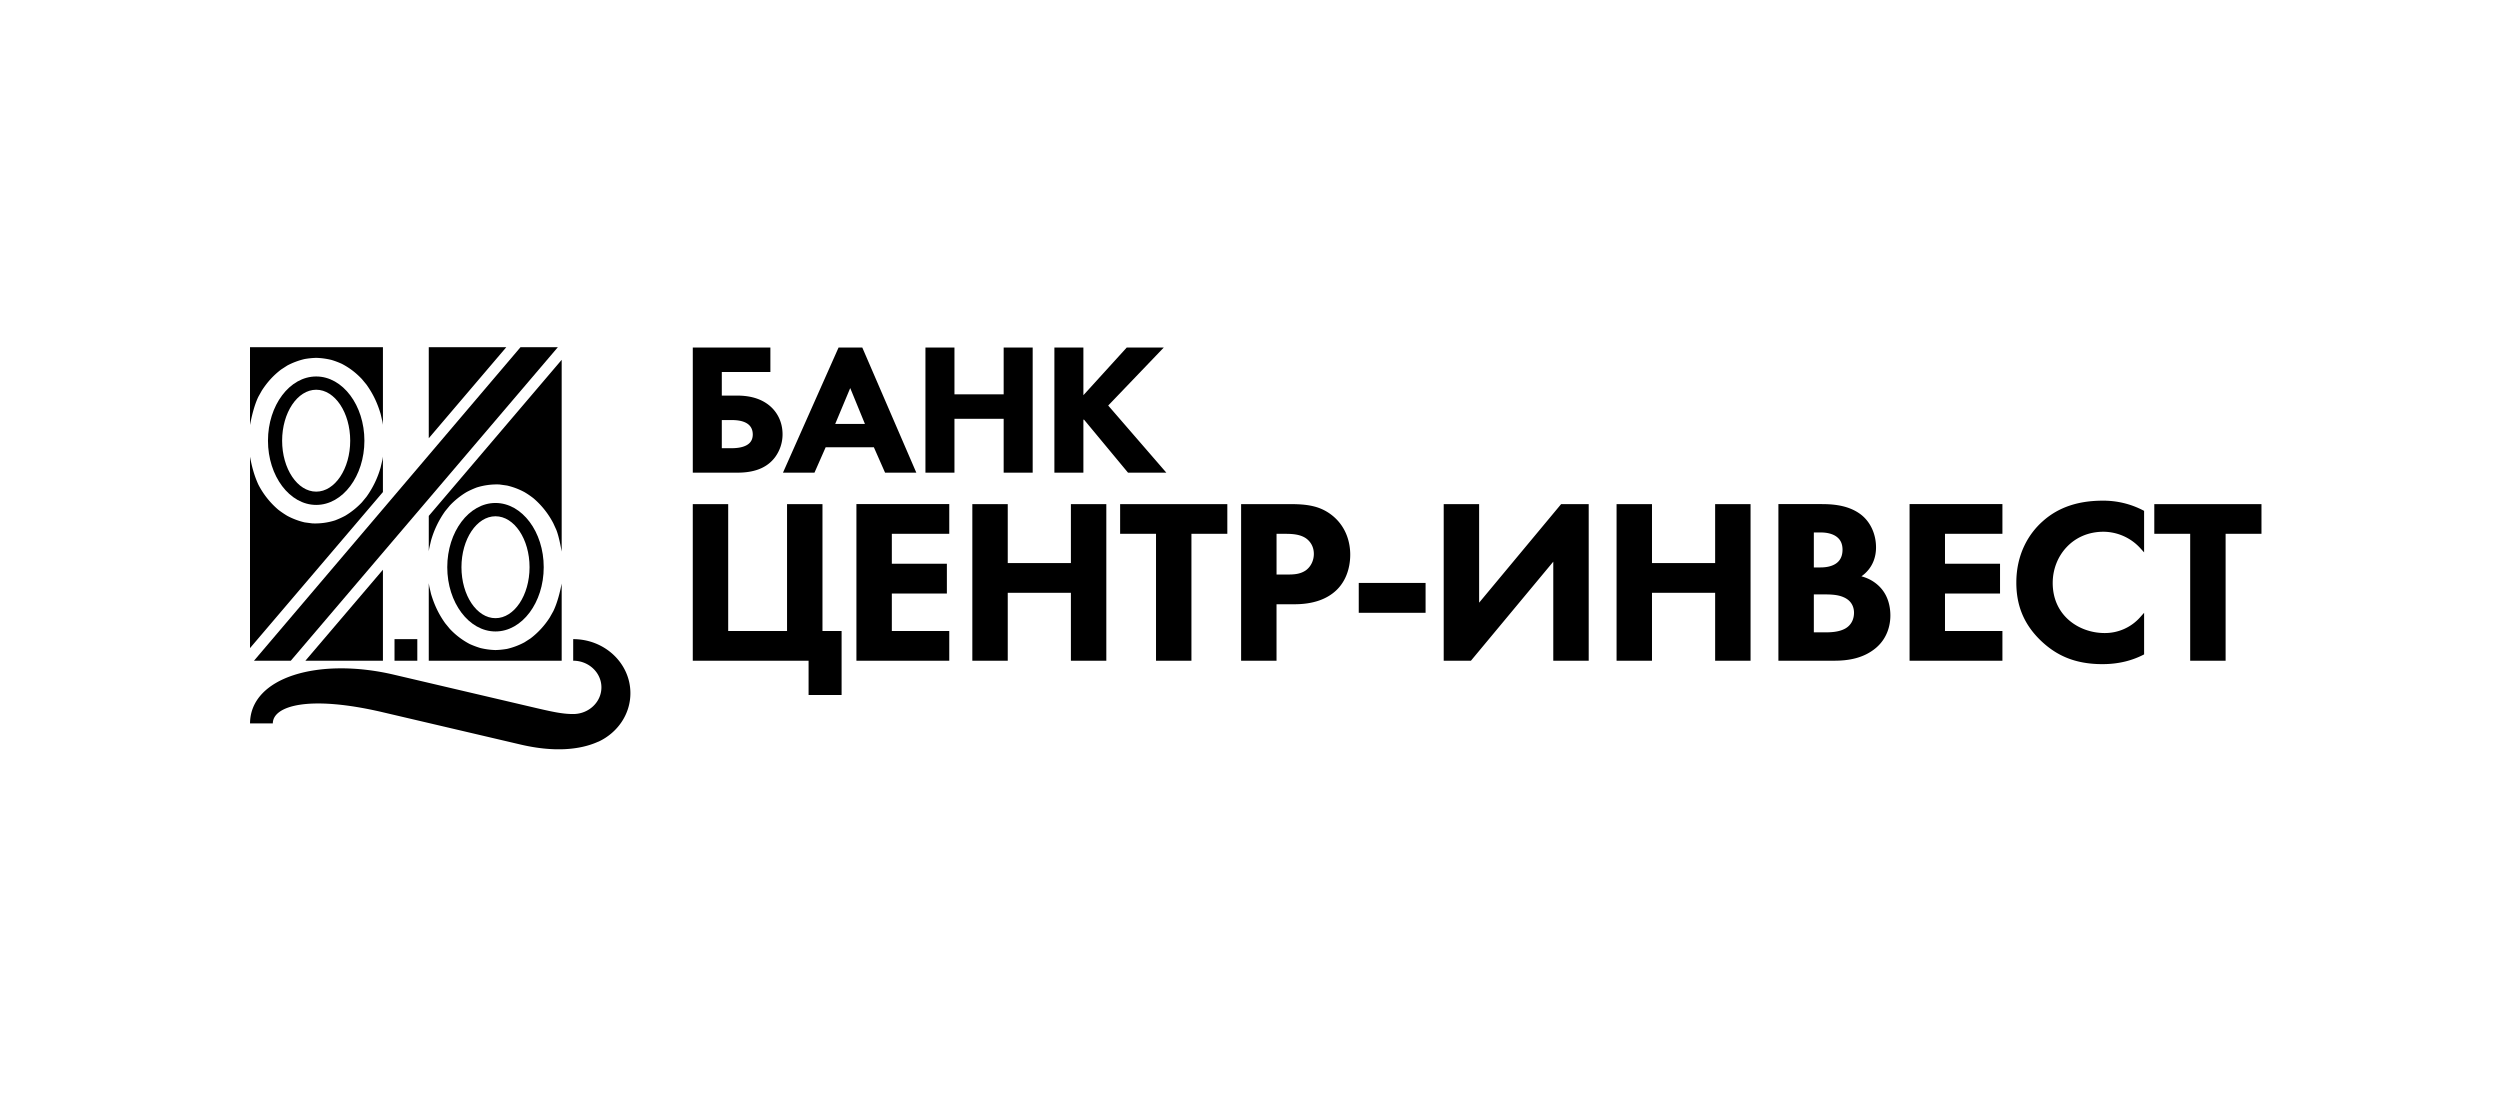 <svg xmlns="http://www.w3.org/2000/svg" width="180" height="80" viewBox="0 0 180 80">
  <g fill-rule="nonzero">
    <path d="M30.871 25v6.553L36.452 25zM18.853 28.118c.39-.598.808-1.07 1.387-1.513l.44-.285a5.2 5.2 0 0 1 1.256-.47c.282-.049.541-.075.831-.084.388.013.72.059 1.096.148.265.08.503.17.755.285.57.3 1.003.638 1.44 1.096l.327.395c.48.673.792 1.339 1.021 2.117l.124.53c.017.084.03.167.041.249V25H18v5.6c.119-.617.309-1.428.6-2.03l.253-.452zM40.442 25.906l-9.57 11.239v2.55c.01-.083.025-.166.04-.25l.123-.528a6.857 6.857 0 0 1 1.021-2.118l.328-.397a5.624 5.624 0 0 1 1.205-.97c.242-.129.476-.234.729-.332a4.857 4.857 0 0 1 1.64-.218l.55.077c.461.11.838.254 1.252.473.23.135.436.279.646.44a6.014 6.014 0 0 1 1.435 1.808l.217.476c.175.45.3 1.112.383 1.557V25.906z"/>
    <path d="M35.675 36.214c1.912 0 3.475 2.078 3.473 4.625 0 2.548-1.562 4.626-3.473 4.626-1.913 0-3.472-2.078-3.472-4.626 0-2.548 1.56-4.625 3.472-4.625zm0 8.294c1.352 0 2.453-1.647 2.453-3.669 0-2.02-1.101-3.668-2.453-3.668-1.35 0-2.45 1.648-2.45 3.668 0 2.022 1.1 3.669 2.45 3.669z"/>
    <path d="M31.035 42.763l-.124-.531c-.014-.084-.029-.167-.04-.247v5.586h9.57v-5.559c-.12.62-.31 1.386-.6 1.988l-.255.454a5.85 5.85 0 0 1-1.385 1.51l-.441.284a5.08 5.08 0 0 1-1.251.472 5.938 5.938 0 0 1-.834.084 5.215 5.215 0 0 1-1.096-.148 6.519 6.519 0 0 1-.755-.284 5.405 5.405 0 0 1-1.44-1.096l-.327-.398c-.48-.67-.79-1.339-1.022-2.115zM27.57 32.875a4.478 4.478 0 0 1-.04.25l-.124.528a6.798 6.798 0 0 1-1.021 2.117l-.328.398a5.65 5.65 0 0 1-1.207.97 6.635 6.635 0 0 1-.728.33 4.722 4.722 0 0 1-1.637.216l-.549-.072a5.082 5.082 0 0 1-1.256-.474 6.806 6.806 0 0 1-.646-.44 5.955 5.955 0 0 1-1.433-1.809c-.303-.663-.466-1.289-.601-2.005v13.78l9.57-11.236v-2.553z"/>
    <path d="M22.767 27.106c1.91 0 3.47 2.077 3.47 4.625 0 2.547-1.56 4.623-3.47 4.623-1.913 0-3.473-2.076-3.473-4.623 0-2.548 1.56-4.625 3.473-4.625zm0 8.292c1.349 0 2.448-1.647 2.448-3.667 0-2.02-1.1-3.67-2.448-3.67-1.351 0-2.454 1.65-2.454 3.67s1.103 3.667 2.454 3.667zM27.571 41.02l-5.582 6.551h5.582zM40.164 25h-2.689L18.288 47.571h2.65zM28.405 46.018h1.641v1.554h-1.641z"/>
    <path d="M41.27 46.018v1.553c1.121 0 2.032.86 2.032 1.919 0 1.06-.911 1.92-2.033 1.92-.825 0-1.58-.177-3.148-.545-3.039-.711-6.78-1.589-9.775-2.291-5.384-1.261-10.324.17-10.344 3.512h1.641c0-1.243 2.519-2.068 7.913-.805l9.933 2.328c2.32.543 4.222.412 5.588-.21l.005.004c1.367-.634 2.307-1.961 2.307-3.494 0-2.15-1.846-3.891-4.12-3.891zM97.83 41.97h4.812v2.15H97.83zM123.49 40.542h-4.547v-4.246h-2.55v11.276h2.55v-4.889h4.547v4.889h2.55V36.296h-2.55zM106.497 43.393v-7.097h-2.55v11.276h1.96l5.929-7.131v7.131h2.551V36.296h-1.986zM151.395 36.049c-1.663-.001-3.14.422-4.326 1.489-1.01.895-1.893 2.37-1.893 4.404-.002 1.642.535 3.062 1.892 4.304.983.892 2.26 1.575 4.31 1.572 1.267 0 2.208-.304 2.915-.659l.083-.042v-2.996l-.274.308a3.388 3.388 0 0 1-2.569 1.15c-.928 0-1.865-.318-2.566-.925-.7-.607-1.17-1.5-1.172-2.68 0-.977.362-1.901 1-2.578.635-.676 1.54-1.108 2.652-1.11a3.619 3.619 0 0 1 2.656 1.185l.272.299v-2.988l-.08-.042a6.182 6.182 0 0 0-2.9-.691zM95.993 37.172c.975.828 1.224 1.945 1.224 2.762 0 .442-.065 1.666-.993 2.557-.67.642-1.666 1.016-3.02 1.015H91.91v4.066h-2.55V36.296h3.498c.651 0 1.21.032 1.722.16a3.4 3.4 0 0 1 1.412.716zm-1.955 3.879c.37-.28.56-.73.559-1.167 0-.558-.278-.921-.573-1.13-.416-.281-.965-.32-1.493-.318h-.62v2.93h.758c.432 0 .937-.005 1.37-.315zM155.109 36.296v2.14h2.584v9.136h2.551v-9.136h2.582v-2.14zM61.662 47.571h6.685V45.43h-4.135v-2.698h3.963v-2.141h-3.963v-2.156h4.135v-2.14h-6.685zM134.021 41.495c.577.153.957.422 1.21.651.735.67.875 1.57.876 2.166 0 .666-.197 1.62-1.035 2.334-.9.758-1.998.926-3.013.925h-4.014V36.295h2.998c.64.002 1.917-.007 2.902.722.717.53 1.128 1.428 1.129 2.39.001.74-.26 1.276-.563 1.639a2.516 2.516 0 0 1-.49.45zm-.665 3.234c.096-.2.133-.417.133-.615 0-.156-.029-.369-.135-.571-.107-.204-.287-.401-.618-.545l.005.002-.007-.002c-.44-.196-.986-.201-1.468-.2h-.67v2.731h.809c.408.002 1.002-.02 1.453-.274a1.19 1.19 0 0 0 .498-.526zm-2.76-6.392v2.518h.481c.124 0 .387-.005.66-.079.274-.074.55-.212.726-.472.118-.173.198-.406.199-.732-.004-.465-.178-.752-.456-.948-.278-.195-.677-.287-1.112-.287h-.499zM137.489 47.571h6.685V45.43h-4.135v-2.698h3.963v-2.141h-3.963v-2.156h4.135v-2.14h-6.685zM59.218 36.296h-2.551v9.135H52.43v-9.135h-2.55v11.276h8.338v2.469h2.377v-4.61h-1.377zM77.105 40.542h-4.547v-4.246h-2.55v11.276h2.55v-4.889h4.547v4.889h2.55V36.296h-2.55zM80.649 38.436h2.584v9.136h2.55v-9.136h2.584v-2.14h-7.718zM72.263 28.391h-3.542v-3.37h-2.089v9.011h2.089v-3.88h3.543v3.88h2.089v-9.011h-2.089v3.37zM60.377 25.021h1.707l3.891 9.011h-2.25l-.807-1.83h-3.47l-.806 1.83h-2.268l4.003-9.01zm-.241 5.5h2.138l-1.058-2.581-1.08 2.58zM79.791 29.198l4.003-4.177h-2.668l-3.122 3.434v-3.434h-2.088v9.011h2.088v-3.798l.035-.033 3.178 3.831h2.759zM55.43 29.226c.553.471.914 1.182.914 2.044 0 .62-.202 1.185-.534 1.64l.002-.002-.003.003c-.37.5-.861.784-1.355.937-.495.155-.992.184-1.397.184h-3.176v-9.01h5.587v1.76H51.97v1.7h1.074c.698 0 1.63.106 2.386.744zm-1.496 2.703c.206-.186.264-.422.266-.646-.001-.249-.07-.5-.279-.693-.21-.193-.58-.346-1.233-.346h-.718v2.027h.69c.69 0 1.068-.156 1.274-.342z"/>
  </g>
</svg>
